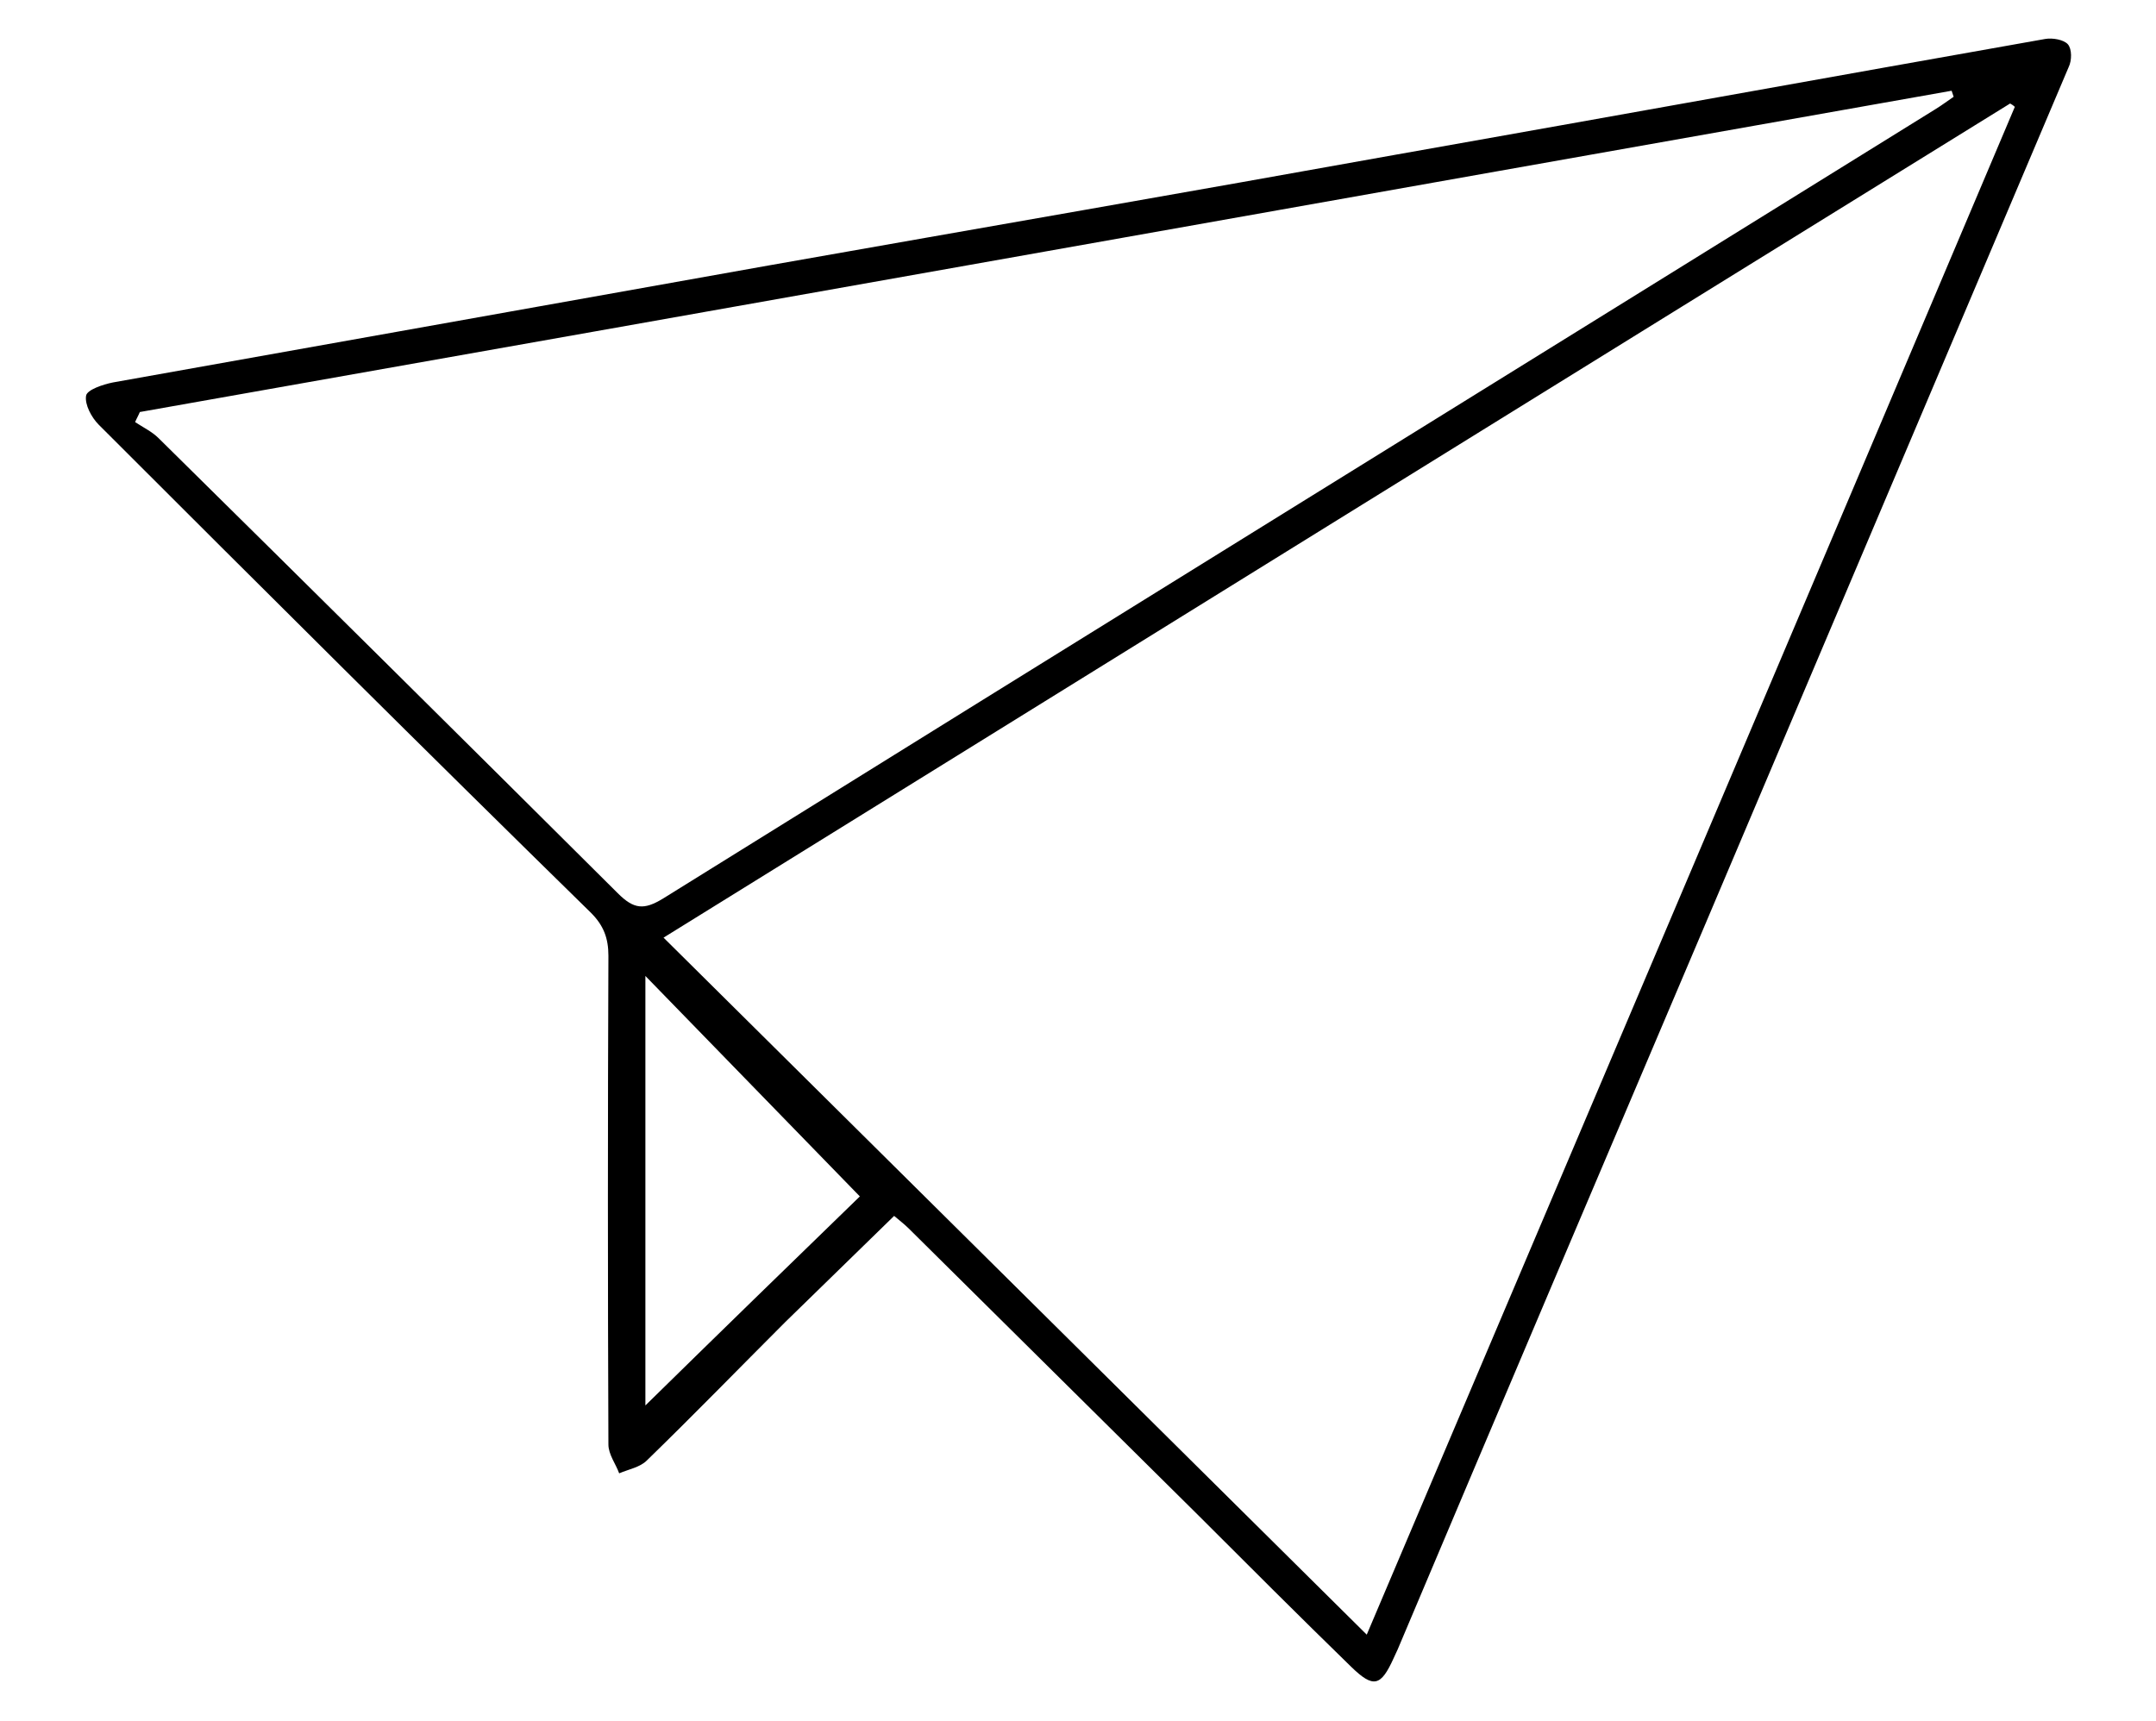 <?xml version="1.0" encoding="utf-8"?>
<!-- Generator: Adobe Illustrator 17.1.0, SVG Export Plug-In . SVG Version: 6.00 Build 0)  -->
<!DOCTYPE svg PUBLIC "-//W3C//DTD SVG 1.1//EN" "http://www.w3.org/Graphics/SVG/1.1/DTD/svg11.dtd">
<svg version="1.1" id="Layer_1" xmlns="http://www.w3.org/2000/svg" xmlns:xlink="http://www.w3.org/1999/xlink" x="0px" y="0px"
	 viewBox="0 0 320.7 256" enable-background="new 0 0 320.7 256" xml:space="preserve">
<path display="none" fill="#164ABF" d="M94.3,54.7c0-8.8,0-16.9,0-25c0-8.2,3.7-12.2,12.2-12.2c36.1-0.1,72.1-0.1,108.2,0
	c8.2,0,12.1,4,12.2,11.7c0.1,8.3,0,16.5,0,25.5c13.7,0,26.7,0,39.7,0c11.7,0,13.4,1.6,13.4,12.6c0,40.6,0,81.2,0,121.7
	c0,10.1-2.1,12-12.7,12c-71.2,0-142.5,0-213.7,0c-10.3,0-12.3-1.9-12.3-11.7c0-41.2,0-82.4,0-123.6c0-9.1,2-11.1,11.5-11.1
	C66.2,54.6,79.7,54.7,94.3,54.7z M118.6,36.3c0,6.3,0,12,0,17.9c28.2,0,55.9,0,84,0c0-6.1,0-11.8,0-17.9
	C174.5,36.3,146.8,36.3,118.6,36.3z"/>
<rect x="-5.8" y="-43.7" display="none" fill="none" stroke="#000000" stroke-miterlimit="10" width="332.8" height="342"/>
<g display="none">
	<path display="inline" fill="#164ABF" d="M113.1,107.2c5.9-2.5,11.6-5.2,17.6-7.4c11.6-4.2,23.6-7.2,35.8-9c5-0.8,7.5-3.2,7-6.9
		c-0.4-3.1-3.6-5.6-8.8-4.7c-18.1,3.2-35.8,7.5-52.3,15.8c-5.9,3-11.5,6.5-16,11.3c-1.9,2-3.5,4.3-5,6.6c-1.4,2.2-2.1,4.2-0.3,7
		c2.6,4.1,1.5,9.4-2.2,12.7c-1.3,1.2-1.7,2.3-1.6,4c0.9,12.2,0.8,24.3-1,36.4c-1.4,9.4-3.6,18.5-8.8,26.5c-3.3,5-7.5,9-13.8,9.5
		c-3,0.3-6.3-0.1-9.1-1c-7.4-2.2-13.1-7-18.6-12.6c0.8-0.7,1.4-1.2,2-1.7c16.9-13.9,29.2-30.9,34.7-52.4c0.3-1.3,0.5-2.7,0.8-4.1
		c0.6-2.5,0.4-4.6-1.3-6.9c-3.8-5.3-1.4-12.6,4.5-15.6c1-0.5,2-1.5,2.6-2.5c2.3-3.9,4.5-8,6.9-12.2c-0.8-0.3-1.7-0.6-2.6-0.9
		c-10.4-3.2-20.8-6.3-31.2-9.5c-1.1-0.3-2.4-0.6-3-1.3c-0.9-1.2-1.7-2.8-1.7-4.3c0-2.1,1.6-3.3,3.6-3.9c6.8-2.1,13.5-4.1,20.3-6.2
		c30.6-9.4,61.2-18.8,91.8-28c1.8-0.5,4-0.6,5.8-0.1c37.3,11.3,74.5,22.8,111.8,34.2c3.6,1.1,5.4,3.8,3.8,6.5
		c-0.8,1.4-2.6,2.5-4.2,3c-25,7.8-50.1,15.4-75.2,23.1c-12,3.7-24.1,7.4-36.1,11c-1.7,0.5-3.7,0.7-5.3,0.2
		c-16.5-4.9-33-10-49.5-15.1c-0.4-0.1-0.8-0.3-1.1-0.4C113.2,107.8,113.2,107.5,113.1,107.2z"/>
	<path display="inline" fill="#164ABF" d="M108.3,118.7c11,3.4,21.3,6.5,31.6,9.7c6.8,2.1,13.7,4.1,20.5,6.3c4,1.3,7.9,1.2,11.9,0
		c16.3-5.1,32.6-10,49-15c0.7-0.2,1.5-0.4,2.7-0.8c1.8,5.8,3.6,11.5,5.3,17.3c0.5,1.7,0.7,3.6,1.1,5.3c1.7,6.7-0.4,12.4-4.6,17.5
		c-8.8,10.6-20.1,17.3-33,21.5c-27.6,8.9-53.3,4.8-76.9-12.1c-3.5-2.5-6.5-5.9-9.3-9.3c-4.4-5.2-6-11.4-4.3-18.2
		C104.2,133.7,106.2,126.4,108.3,118.7z"/>
</g>
<rect x="32.6" y="-0.7" fill="none" width="256" height="256"/>
<g display="none">
	<g display="inline">
		<g>
			<path fill="#164ABF" d="M162.7,86.4l39.2,39.2l0.1,0l0,0.1h0l0.2,0.4l6.5,6.5l77.8-77.8c3.7-3.7,3.7-9.8,0-13.5L247.2,2
				c-3.7-3.7-9.8-3.7-13.5,0l-77.8,77.8l6.7,6.7L162.7,86.4z M250.6,32.5c2.4-2.4,6.5-2.4,8.9,0l16.2,16.2l-8.8,8.9l-16.2-16.2
				C248.1,38.9,248.1,34.9,250.6,32.5z M237.6,45.5c2.3-2.3,6.5-2.4,8.9,0l16.2,16.2l-8.9,8.9l-16.2-16.2c-1.2-1.2-1.8-2.8-1.8-4.4
				C235.7,48.2,236.4,46.6,237.6,45.5z M223.2,59.8c2.4-2.4,6.6-2.4,8.9,0L248.3,76l-8.9,8.9l-16.2-16.2
				C220.8,66.2,220.8,62.2,223.2,59.8z M198,62.4c2.4-2.4,6.5-2.4,8.9,0l27.5,27.5l-8.9,8.9L198,71.3
				C195.6,68.8,195.6,64.8,198,62.4z M193.7,89.3c2.4-2.4,6.5-2.4,8.9,0l16.2,16.2l-8.9,8.9l-16.2-16.2c-1.2-1.2-1.8-2.8-1.8-4.4
				C191.8,92.1,192.5,90.5,193.7,89.3z"/>
		</g>
		<g>
			<path fill="#164ABF" d="M262.4,195.6L202,135.2l0,0L72.3,5.5c-4.2-4.2-11.2-4.2-15.4,0L35.8,26.6c-4.2,4.2-4.2,11.2,0,15.4
				l124.9,124.9l0,0l65.2,65.2c0.9,0.9,2.9,2.9,55.7,24.3c2.1,0.8,4.4,0.3,6-1.3c1.5-1.6,1.9-4,1-6
				C265.3,198.4,263.2,196.3,262.4,195.6z M67.2,58.1L43.5,34.3l21.2-21.2l23.8,23.8L67.2,58.1z M238.9,226.8l18.4-18.4
				c3.5,7,9.4,19.6,15.6,32.7C259.3,235.5,246.3,230.1,238.9,226.8z"/>
		</g>
		<g>
			<path fill="#164ABF" d="M153.6,174L153.6,174L153.6,174l0.1-0.2l-39.2-39.2l-0.1,0.1l-6.7-6.7l-68,68c-3.7,3.7-3.7,9.7,0,13.5
				l39.2,39.2c3.7,3.7,9.7,3.7,13.5,0l68-68L153.6,174L153.6,174z M90.8,232.3l-27.5-27.5c-2.4-2.5-2.4-6.4,0-8.8
				c2.4-2.4,6.6-2.4,8.9,0l27.5,27.5L90.8,232.3z M106.8,216.2l-15.1-15.1c-2.4-2.4-2.5-6.4,0-8.9c2.4-2.4,6.5-2.4,8.9,0l12.3,12.3
				l2.9,2.6L106.8,216.2z M121.1,201.9L106,186.9c-1.2-1.2-1.8-2.7-1.8-4.4c0-1.7,0.7-3.3,1.8-4.4c2.4-2.4,6.5-2.4,8.9,0l15.1,15.1
				L121.1,201.9z M134.1,188.9L119,173.8c-2.4-2.5-2.4-6.4,0-8.9c2.4-2.4,6.5-2.4,8.9,0l15.1,15.1L134.1,188.9z"/>
		</g>
	</g>
</g>
<g display="none">
	<path display="inline" fill="#164ABF" d="M280,86.7c0,38.2,0,76.4,0,114.6c-0.1,0.4-0.2,0.7-0.2,1.1c-0.1,3.5-1,6.9-2.4,10.1
		c-1.9,4.4-4.8,8-8.3,11.2c-3,2.7-6.5,4.8-10.4,6.2c-3.8,1.3-7.7,1.8-11.6,1.8c-57.1,0-114.3,0-171.4,0c-1.9,0-3.7,0-5.6-0.2
		c-2.9-0.3-5.6-0.8-8.3-1.8c-4.6-1.7-8.5-4.4-11.9-8c-4.7-4.9-7.7-10.8-8.5-17.6c-0.1-0.5-0.2-0.9-0.4-1.3c0-39.2,0-78.4,0-117.6
		c0.4-0.6,0.3-1.3,0.4-1.9c1.7-10.5,7.5-18.1,16.6-23.2c4.6-2.6,9.7-3.6,15-3.7c8.7,0,17.4,0,26.1,0c1.7,0,1.7,0,2.2-1.5
		c1.8-4.7,3.6-9.3,5.3-14.1c1.5-4.3,4.1-7.8,7.7-10.7c3.4-2.7,7.1-4.6,11.4-5.3c0.6-0.1,1.3,0,1.9-0.3c21.9,0,43.9,0,65.8,0
		c0.3,0.1,0.6,0.1,0.9,0.2c1.3,0.1,2.6,0.4,3.9,0.8c3.2,1,6.1,2.6,8.7,4.7c3.3,2.6,5.8,5.8,7.3,9.8c1.9,5,3.7,9.9,5.6,14.9
		c0.6,1.5,0.6,1.5,2.2,1.5c7.8,0,15.5,0,23.3,0c1.9,0,3.7,0,5.6,0.1c2.9,0.2,5.8,0.8,8.5,1.8c5,1.9,9.2,4.9,12.8,8.9
		c4.7,5.3,7.5,11.4,7.8,18.6C279.9,86.1,280,86.4,280,86.7z M216.2,143.6c0-2.2-0.1-4.7-0.4-7.2c-0.9-7.2-3.1-13.9-6.8-20.2
		c-3.5-6-8-11.1-13.4-15.5c-9.3-7.7-20-11.7-32-12.3c-3.9-0.2-7.8,0-11.7,0.6c-6.3,0.9-12.2,2.9-17.8,6c-6.5,3.6-12.1,8.5-16.8,14.2
		c-7.8,9.5-11.8,20.5-12.2,32.7c-0.1,3.5,0.1,7,0.6,10.5c1.1,7.6,3.7,14.6,7.8,21.1c3.2,5,7.1,9.3,11.6,13.1
		c6.1,5.2,13.1,9,20.9,11.1c7.2,1.9,14.5,2.2,21.9,1.4c8.4-1,16-3.8,23-8.4c4.6-3,8.6-6.7,12.2-10.9c3.5-4,6.3-8.4,8.5-13.3
		C214.8,159.3,216.3,151.8,216.2,143.6z"/>
	<path display="inline" fill="#164ABF" d="M124.7,143.9c-0.2-19.6,16.2-35.8,35.5-36c20.1-0.2,36,16.6,36.3,35.2
		c0.4,19.8-16.1,36.4-35.4,36.7C141.5,180.2,124.6,163.8,124.7,143.9z"/>
</g>
<path display="none" d="M33.6,127.9C33.6,57.8,90.4,1.1,160.5,1C230.6,0.9,287.9,58.2,287.6,128c-0.3,70.5-57.1,127.2-127.2,127
	C90.2,254.8,33.5,198,33.6,127.9z M160.5,172.3c5.8,0,11.6,0,17.5,0c1.7,0,2.8-0.5,3.8-1.8c6.9-8.8,13.9-17.6,21-26.3
	c1-1.3,1.2-2.4,0.9-3.9c-2.9-12.5-5.7-25-8.6-37.4c-0.2-1-1.1-2.1-2-2.5c-10.4-5.1-20.9-10.2-31.4-15.2c-0.8-0.4-2.2-0.4-3,0
	c-12.3,5.8-24.6,11.8-36.9,17.8c-0.9,0.4-1.8,1.6-2,2.6c-2.4,9.9-4.6,19.9-6.8,29.8c-0.2,1,0.1,2.3,0.7,3.1
	c8.5,10.7,17,21.4,25.6,32.1c0.8,0.9,2.3,1.7,3.5,1.7C148.6,172.4,154.6,172.3,160.5,172.3z M185.9,14.4c9,39.4,17.8,78,26.7,117.2
	c0.9-1.1,1.5-1.8,2.1-2.6c14.9-18.7,29.7-37.4,44.7-56c1.7-2.1,1.7-3.4,0.4-5.6c-14.3-22.8-34-39.1-59.2-48.4
	C196,17.2,191.2,16,185.9,14.4z M87.4,37.4c35,16.9,69.4,33.4,103.9,50c0.1-0.4,0.1-0.5,0.1-0.6c-5.5-24.1-11-48.3-16.5-72.4
	c-0.3-1.5-1.1-1.8-2.4-1.9c-25.7-2.4-49.6,2.8-71.8,16C96.2,31.1,92.1,34.2,87.4,37.4z M182.5,242.3c-24.6-30.9-48.7-61.1-73.1-91.6
	c-0.3,0.8-0.5,1.3-0.6,1.7c-5.1,22.1-10.1,44.2-15.2,66.3c-0.9,3.9-0.8,3.9,2.6,6.2c21.6,14.2,45.3,20.4,71.1,19.1
	C172.3,243.7,177.1,242.9,182.5,242.3z M147.5,78.4c-1-0.5-1.4-0.8-1.8-1C124,67,102.4,56.6,80.7,46.1c-1.5-0.8-2.3-0.4-3.4,0.7
	c-15.2,15.8-25.3,34.3-30.1,55.6c-1.9,8.2-2.9,16.6-2.7,25.5C78.9,111.4,112.9,95,147.5,78.4z M266.9,81
	c-24.3,30.5-48.3,60.7-72.6,91.2c1.1,0.1,1.6,0.1,2.1,0.1c23.2,0,46.4,0,69.6,0.1c1.9,0,2.4-0.9,3-2.3c10.3-27.5,10.4-55.1,0.5-82.7
	C268.7,85.3,267.8,83.3,266.9,81z M149.5,183.3c0.4,0.6,0.6,0.9,0.8,1.2c14.2,17.8,28.4,35.6,42.6,53.4c0.9,1.2,1.8,1.2,3,0.7
	c28.9-9.6,50.9-27.5,66-53.9c0.3-0.5,0.4-1,0.6-1.5C224.8,183.3,187.3,183.3,149.5,183.3z M107.5,109.9c-0.6,0.1-0.7,0.2-0.9,0.2
	c-20,9.6-40.1,19.3-60.1,28.9c-1.5,0.7-1.4,1.6-1.3,2.8c2.8,22.5,11.3,42.6,25.7,60.1c3.8,4.6,8.1,8.7,12.5,13.5
	C91.5,179.8,99.5,145,107.5,109.9z"/>
<path display="none" d="M113.4,55.1c0-2.5,0-4.9,0-7.3c-0.2-9.3,3.6-16.8,10.9-22.5c4.8-3.8,10.5-5.6,16.7-5.6
	c12.3,0,24.6-0.1,36.9,0c3.1,0,6.2,0.2,9.1,0.8c6.3,1.4,11.4,4.9,15.3,10c4,5.1,5.8,11,5.7,17.5c0,2.3,0,4.6,0,7.1
	c0.6,0,1.1,0,1.6,0c19.2,0,38.5,0,57.7,0c8.7,0,16.1,5.3,18.7,13.6c0.5,1.6,0.7,3.4,0.7,5.1c0,29.5,0.1,59.1,0,88.6
	c0,5.9-2.6,10.6-7,14.4c-0.7,0.6-0.8,1.1-0.8,1.9c0,12.6,0,25.2,0,37.8c0,2.4-0.3,4.8-1.1,7.1c-1.8,5-5.1,8.6-9.9,10.9
	c-2.9,1.4-6,1.9-9.3,1.9c-26.6,0-53.2,0-79.8,0c-30.7,0-61.4,0-92.1,0c-8.1,0-16.3,0-24.4,0c-8.5,0-15.4-4.6-18.5-12.4
	c-0.8-2.1-1.2-4.5-1.3-6.8c-0.1-12.8-0.1-25.7,0-38.5c0-0.8-0.2-1.4-0.9-2c-4.8-4.1-7.1-9.5-6.9-15.8c0-2,0-4,0-6
	c0-22.7,0-45.5,0-68.2c0-4.1-0.1-8.2,0-12.3c0.2-8.2,4-14.1,11.4-17.6c2.5-1.2,5.2-1.7,7.9-1.7c19.2,0,38.4,0,57.6,0
	C112,55.1,112.6,55.1,113.4,55.1z M182.3,173.3c0.6,0,1.1,0,1.6,0c10.2,0,20.4,0,30.7,0c17.4,0,34.8,0,52.2-0.1c1.9,0,4-0.4,5.7-1.3
	c4.5-2.3,6.2-6.3,6.2-11.3c0-28.4,0-56.8,0-85.1c0-1,0.1-2.1-0.1-3.1c-1.1-5.8-5.7-9.4-11.6-9.4c-44.1,0-88.3,0-132.4,0
	c-26.9,0-53.8,0-80.7,0.1c-1.9,0-3.9,0.5-5.6,1.3c-4.4,2.2-6.1,6.1-6.1,10.9c0,9.6,0,19.3,0,28.9c0,18.8,0,37.6,0,56.5
	c0,1.8,0.3,3.6,0.8,5.2c1.5,4.3,5.7,7.4,11,7.4c27.8,0,55.5,0,83.3,0c0.4,0,0.8,0,1.3,0c0-0.5,0-0.9,0-1.3c0-3.4,0-6.9,0-10.3
	c0.1-6.7,5.3-11.9,11.9-11.9c6.5,0,13,0,19.6,0c6.8,0,11.9,5.1,12,11.9c0,3.4,0,6.8,0,10.2C182.3,172.3,182.3,172.7,182.3,173.3z
	 M138.8,181.1c-29.6,0-59,0-88.5,0c0,0.1,0,0.3,0,0.5c0,11.7,0,23.4,0,35.1c0,1.4,0.2,2.8,0.7,4.2c1.5,4.5,5.8,7.5,10.6,7.5
	c5.8,0,11.6,0,17.4,0c30.5,0,61,0,91.5,0c29.5,0,59,0,88.5,0c2.1,0,4-0.3,5.9-1.3c4.2-2.4,6.1-6.1,6.1-10.8c0-11.4,0-22.8,0-34.3
	c0-0.4,0-0.8,0-0.8c-29.6,0.1-59,0-88.6,0c0,0.6,0,1,0,1.5c0,3.3,0,6.6,0,9.8c0,0.9,0,1.9-0.2,2.7c-1.4,5.9-6.2,9.6-12.1,9.6
	c-6.3,0-12.6,0-18.9,0c-6.9,0-12.2-5.3-12.2-12.4C138.8,188.8,138.8,185.1,138.8,181.1z M199.9,55c0-2.6,0-5.1,0-7.6
	c0-3.8-0.9-7.4-3-10.6c-3.6-5.6-8.7-9.1-15.5-9.1c-13.6-0.2-27.2-0.1-40.9-0.1c-4.5,0-8.5,1.4-11.9,4.2c-4.8,3.9-7.4,9-7.5,15.3
	c0,2.6,0,5.3,0,8C147.5,55,173.6,55,199.9,55z M174.3,177.2c0-5.1,0-10.1,0-15.2c0-3-1.5-4.4-4.4-4.5c-6.2,0-12.5,0-18.7,0
	c-2.9,0-4.4,1.6-4.4,4.5c0,10.1,0,20.2,0,30.3c0,3.1,1.5,4.6,4.6,4.6c6.1,0,12.2,0,18.3,0c3.3,0,4.6-1.4,4.6-4.6
	C174.4,187.3,174.3,182.2,174.3,177.2z"/>
<path display="none" d="M285,114.8c-1.5,2.9-4,4.7-6.9,6.1c-13.9,7-27.8,14.2-41.7,21.2c-1.4,0.7-2,1.4-2,3.1
	c0.1,7.2-0.2,14.4,0.1,21.6c0.3,7.8-2.7,14-8,19.3c-6.9,6.9-15.2,11.6-24.3,14.7c-31.3,10.8-62.3,10.1-92.5-4.1
	c-6.9-3.2-13.1-7.7-17.8-13.9c-3.4-4.4-5.2-9.2-5.1-14.8c0.1-7.6,0-15.2,0.1-22.8c0-1.6-0.5-2.4-1.9-3.1c-5.2-2.6-10.4-5.3-15.6-7.9
	c-0.6-0.3-1.1-0.5-1.9-0.8c-0.3,9.7-0.3,19.1,2.4,28.5c3.3,11.5,5.9,23.2,8.8,34.8c0.6,2.4-0.1,4-2,5.4c-7.7,5.4-18.5,5.4-26.3,0.1
	c-2.1-1.4-2.8-3.1-2.1-5.6c3.6-14,7.1-28.1,10.5-42.1c0.5-2.1,0.8-4.3,0.8-6.4c0.1-5.6,0-11.2,0.1-16.8c0-1.5-0.4-2.3-1.8-3
	c-5.4-2.6-10.7-5.4-16-8.2c-1.3-0.7-2.5-1.5-3.5-2.5c-2.8-2.8-2.8-6.7,0-9.5c1.1-1.1,2.4-1.9,3.7-2.6
	c36.1-18.5,72.3-36.9,108.4-55.3c6.8-3.4,13.5-3.4,20.2,0c36.1,18.4,72.1,36.8,108.2,55.2c2.7,1.4,4.9,3.1,6,6
	C285,112.6,285,113.7,285,114.8z M276.5,113c-1-0.6-1.7-1-2.4-1.4C238.3,93.4,202.5,75.2,166.7,57c-4-2.1-8.1-2.1-12.1,0
	c-35.9,18.3-71.9,36.6-107.8,55c-0.6,0.3-1.1,0.7-1.9,1.2c6.3,3.2,12.1,6.2,18.1,9.1c0.9,0.4,2.1,0.5,3,0.3
	c27.5-5.3,54.9-10.6,82.4-16c0.7-0.1,1.4-0.5,1.9-0.9c4.9-4.7,12.1-5.7,17.9-2.5c2.4,1.3,4.2,3.1,4.2,6.1c0,2.8-1.8,4.6-4.2,5.8
	c-5.1,2.6-10.2,2.5-15.4-0.2c-0.9-0.5-2.1-0.7-3.1-0.5c-19.7,3.7-39.4,7.5-59.1,11.3c-4.9,0.9-9.7,1.9-15.1,3
	c1.5,0.8,2.4,1.3,3.3,1.7c25.1,12.8,50.1,25.5,75.2,38.3c4.5,2.3,8.9,2.3,13.4,0c19.5-10,39-19.9,58.5-29.9
	C242.6,130.3,259.3,121.8,276.5,113z M94.5,147.2c0,7.2,0.1,13.9,0,20.6c-0.1,4.3,1.4,7.9,4,11.1c3.6,4.5,8.3,7.7,13.3,10.4
	c12.3,6.5,25.6,9.7,39.5,10.7c17.6,1.3,34.7-0.7,51.1-7.4c7.7-3.1,14.9-7.2,20.3-13.7c2.7-3.2,4.1-6.9,4-11.1
	c-0.1-6.1,0-12.1,0-18.2c0-0.7-0.1-1.3-0.1-2.2c-1,0.5-1.8,0.9-2.6,1.3c-17.8,9.1-35.6,18.1-53.3,27.2c-6.7,3.4-13.3,3.4-20,0
	c-13.2-6.8-26.5-13.5-39.7-20.2C105.5,152.8,100.2,150.1,94.5,147.2z M63.7,169.1c-0.2,0-0.4,0-0.6,0c-2.3,9.2-4.6,18.4-6.9,27.5
	c5,2.5,10.2,2.4,14.3-0.1C68.3,187.4,66,178.2,63.7,169.1z"/>
<g display="none">
	<path display="inline" d="M70.6,191.1c9.1,9.1,17.9,17.9,27.7,27.6c2.1-2.5,3.9-5.1,6.1-7.4c25.3-25.3,50.6-50.5,75.9-75.8
		c20-20,40-40.1,60.1-60.2c0.8-0.8,1.4-1.7,2.4-2.1c0.8-0.3,2.2-0.2,2.8,0.3c0.5,0.5,0.6,2,0.3,2.7c-0.4,0.9-1.4,1.6-2.1,2.4
		c-12.5,12.5-25,25-37.5,37.5c-0.9,0.9-1.8,1.9-3.6,3.9c6.1,5.7,12.1,11.1,17.9,16.7c9.5,9.2,18.8,18.6,28.2,28
		c10,9.9,19.9,19.9,29.8,29.8c3.5,3.5,3.5,4.5,0,7.9c-14.5,14.5-29,29-43.4,43.5c-3.6,3.5-4.5,3.5-8.2-0.2
		c-24-24-47.9-47.9-71.9-71.9c-1-1-2.1-2-3.7-3.5c-5.8,6-11.5,11.9-17.2,17.6c-10.9,11-21.9,22-33,32.9c-1.8,1.7-4,3.3-6.2,4.3
		C80.4,232,65.6,238.5,50.8,245c-1.2,0.5-2.5,1.1-3.8,1.2c-1.5,0.1-3.3,0.2-4.3-0.5c-0.7-0.6-0.7-2.7-0.3-3.9
		c1.9-5.4,4.1-10.7,6.3-16c2.6-6.2,5.6-12.1,8-18.4c4.6-11.8,11.5-21.7,20.9-30.3c13.9-12.8,27-26.3,41.2-40.2
		C103,121.4,88,106.6,73,91.8C62.8,81.7,52.7,71.5,42.6,61.4c-3.5-3.5-3.4-4.5,0-7.9c14.4-14.4,28.8-28.8,43.2-43.2
		c4-4,4.7-3.9,8.8,0.2c22.9,22.9,45.8,45.8,68.7,68.8c1.9,1.9,3.7,3.9,5.8,6.2c1.3-1.2,2.2-2,3.1-2.9c12.5-12.5,25-25,37.5-37.5
		c0.8-0.8,1.4-1.8,2.3-2.1c0.9-0.3,2.5-0.4,3.1,0.2c0.5,0.6,0.3,2.1,0,3.1c-0.2,0.7-1,1.2-1.6,1.8c-24.6,24.5-49.1,49-73.7,73.5
		c-22.6,22.6-45.1,45.3-67.7,67.9C71.6,189.8,71.2,190.3,70.6,191.1z M201.7,213.8c3.1-3.3,5.7-6.3,8.7-9c0.9-0.8,2.7-0.7,4-1
		c-0.2,1.4,0,3.2-0.8,4c-2.8,3.1-5.9,5.8-9.1,8.8c1.5,1.6,2.7,2.9,4.3,4.7c3.2-3.4,5.9-6.5,9-9.3c0.9-0.8,2.7-0.7,4.1-1
		c-0.3,1.4-0.1,3.2-0.9,4.1c-2.8,3.1-6,5.9-8.6,8.3c1.5,2.2,2.6,3.7,3.9,5.6c3.3-3.5,5.8-6.4,8.7-9c1-0.9,2.9-0.8,4.3-1.2
		c-0.4,1.5-0.3,3.4-1.3,4.4c-2.8,2.8-5.9,5.3-8.8,7.7c4.6,4.7,8.3,8.4,11.5,11.7c14.8-14.8,29.6-29.6,43.9-44
		c-24.8-24.8-49.9-50-75.8-75.9c-3.6,4-7.2,8.3-11.2,12.2c-10.1,10.3-20.4,20.4-30.7,30.5c-2.1,2.1-1.2,3,1.1,4.2
		c2.7-2.9,5.3-5.8,8.2-8.4c1-0.9,2.9-0.8,4.3-1.1c-0.4,1.5-0.3,3.4-1.3,4.4c-2.8,2.8-5.9,5.3-8.9,7.8c2.1,2.3,3.1,3.4,4.8,5.2
		c3.1-3.3,5.7-6.5,8.7-9.3c0.9-0.8,2.6-0.6,4-0.9c-0.3,1.4-0.1,3.2-0.9,4.1c-2.9,2.9-6.1,5.5-9.3,8.2c0.4,0.2,0.9,0.4,1.3,0.7
		c1,1.3,2.1,2.7,3.3,4.3c3.2-3.3,5.9-6.4,9-9.2c0.8-0.8,2.6-0.5,4-0.7c-0.2,1.3,0,2.9-0.8,3.7c-3,3.1-6.2,5.8-9,8.4
		c1.8,2,3,3.4,4.6,5.3c2.9-3.1,5.5-6.2,8.4-8.9c0.9-0.8,2.7-0.6,4.1-0.9c-0.3,1.4-0.1,3.2-0.9,4c-2.8,3-5.9,5.7-8.9,8.4
		c1.6,1.8,2.6,3,3.8,4.4c6.3-6.4,12.2-12.4,18.1-18.4c1.3-1.3,2.6-3.3,4.6-1.2c2,2.1-0.1,3.4-1.4,4.6c-6,6-12,11.9-18.2,18
		c1.5,1.4,2.7,2.6,4.7,4.4c2.9-3.1,5.5-6.3,8.5-9.2c0.9-0.8,2.7-0.6,4-0.9c-0.2,1.4,0,3.2-0.8,4c-2.8,3.1-5.9,5.8-9.3,9
		C198.7,211,199.9,212.1,201.7,213.8z M113.7,126.1c1.5-1.2,2.8-2.1,3.9-3.2c4.9-4.9,9.7-10,14.8-14.7c1-0.9,2.9-0.9,4.4-1.4
		c-0.4,1.6-0.4,3.5-1.3,4.7c-2,2.5-4.5,4.6-6.8,6.8c-3.8,3.7-7.5,7.4-11.5,11.2c1.8,1.6,2.9,2.6,3.7,3.3
		c15-15.1,29.7-29.9,43.8-44.1c-24.9-25-50-50.1-74.7-74.9C75.4,28.3,60.6,43,46,57.6c10.4,10.3,20.9,20.8,32,32
		c1.2-1.5,2.5-3.3,3.9-4.8c4.6-4.7,9.2-9.4,14-13.8c0.9-0.8,2.7-0.6,4-0.8c-0.3,1.4-0.5,2.8-0.9,4.1c-0.2,0.6-0.9,0.9-1.4,1.4
		c-5.7,5.6-11.5,11.2-17,16.5c1.6,1.9,2.6,3.3,4,5c2.9-3.1,5.3-5.8,7.9-8.3c1.3-1.3,2.7-3.9,4.9-1.8c2.4,2.3-0.4,3.8-1.7,5.2
		c-2.5,2.6-5.2,4.9-8.1,7.6c1.7,1.8,2.9,3,4.5,4.6c3-3.2,5.6-6.3,8.6-9c0.9-0.9,2.8-0.7,4.3-0.9c-0.3,1.4-0.2,3.2-1.1,4
		c-2.9,2.9-6.1,5.5-9.2,8.3c1.9,2.1,3,3.2,4.8,5.2c3.1-3.5,5.9-6.7,8.9-9.7c0.8-0.8,2.5-0.6,3.7-0.8c-0.2,1.4,0.1,3.2-0.6,4
		c-2.9,3.1-6.2,5.8-9.5,8.8c2.1,2,3.4,3.2,5,4.8c3-3.2,5.5-6.2,8.4-8.7c1-0.9,2.9-0.7,4.4-1c-0.4,1.4-0.3,3.2-1.2,4.1
		c-2.8,2.9-5.9,5.4-8.9,8.1C111.4,123.5,112.4,124.6,113.7,126.1z M67.4,195.1c-4.7,10.7-9.5,21.1-14,31.7c-0.4,0.9,0.2,2.5,0.8,3.4
		c1,1.4,2.5,2.4,3.6,3.8c1.5,1.9,3.1,1.9,5.2,0.9c8.6-4,17.3-7.8,25.9-11.7c1.5-0.7,3-1.5,4.4-2.2C84.6,212.3,76.2,203.9,67.4,195.1
		z M50.5,233.4c-1,2.8-1.8,4.9-2.9,7.8c3-1.2,5.1-2.1,7.2-3C53.2,236.5,52.1,235.2,50.5,233.4z"/>
	<path display="inline" d="M234,68.8c-0.9,1-1.6,2.1-2.5,3c-17.6,17.7-35.3,35.5-52.9,53.2c-25.7,25.9-51.4,51.9-77.1,77.7
		c-1.5,1.5-3,5.1-5.7,2.4c-2.6-2.6,0.9-4.2,2.4-5.7c18-18.2,36-36.2,54-54.4c25.4-25.6,50.7-51.3,76.2-76.8c1-1,2.8-1.1,4.3-1.4
		C233,66.9,233.4,67.9,234,68.8z"/>
	<path display="inline" d="M85.2,194.1c-0.9-0.7-2.2-1.2-2.2-1.8c-0.1-1,0.2-2.4,0.9-3.2c4-4.2,8.1-8.2,12.1-12.3
		c12.7-12.8,25.5-25.5,38.2-38.3c26.8-27.1,53.6-54.2,80.5-81.2c1.5-1.5,3.1-5.1,5.7-2.6c3,2.8-1,4.4-2.5,5.9
		c-20.5,20.8-41.1,41.4-61.7,62.1c-22.6,22.8-45.1,45.6-67.6,68.3C87.6,192.1,86.5,193,85.2,194.1z"/>
	<path display="inline" d="M247.6,8.8c1.8,1,4.5,1.7,6.2,3.3c7.7,7.4,15.3,15,22.7,22.7c4.1,4.2,4.1,9.3,0.1,13.6
		c-2.5,2.8-5.2,5.5-8,7.9c-0.8,0.7-2.5,0.4-3.8,0.6c0.2-1.3,0-3,0.7-3.8c2.2-2.7,4.9-5,7.3-7.5c2.8-3,2.9-5,0-7.9
		c-7.2-7.3-14.5-14.6-21.8-21.9c-2.6-2.6-5.2-2.5-7.7,0c-2.6,2.5-5,5.2-7.8,7.6c-0.8,0.7-2.3,0.4-3.5,0.6c-0.1-1.1-0.7-2.7-0.1-3.2
		c3.5-3.6,7.2-7.2,11-10.5C243.7,9.4,245.5,9.4,247.6,8.8z"/>
	<path display="inline" d="M263.6,60.3c-1.8,0.7-2.9,1.4-4,1.4c-0.7,0-1.5-1-2.1-1.7c-9.6-9.5-19.1-19.1-28.6-28.6
		c-0.3-0.3-0.7-0.5-0.8-0.9c-0.3-1.3-0.5-2.5-0.8-3.8c1.4,0.2,3.2-0.1,4,0.6c6.2,5.9,12.2,12,18.2,18c3.8,3.8,7.6,7.5,11.3,11.3
		C261.6,57.6,262.2,58.6,263.6,60.3z"/>
	<path display="inline" d="M257.8,64.7c-0.6,0.8-1,1.9-1.4,1.9c-1.2-0.1-2.7-0.2-3.5-1c-5.8-5.6-11.4-11.3-17-16.9
		c-4.2-4.2-8.6-8.4-12.6-12.8c-0.9-0.9-0.6-2.9-0.9-4.3c1.4,0.4,3.1,0.3,4,1.2c9.9,9.7,19.7,19.6,29.5,29.4
		C256.6,62.9,257.1,63.8,257.8,64.7z"/>
	<path display="inline" d="M253.5,70.7c-2.1,0.6-3.4,1.3-4.5,1.1c-0.9-0.1-1.6-1.3-2.4-2c-9.4-9.3-18.7-18.7-28.1-28.1
		c-0.6-0.6-1.4-1.1-1.6-1.8c-0.3-0.9-0.5-2.5-0.1-2.8c0.8-0.6,2.2-0.7,3.1-0.4c0.9,0.3,1.6,1.4,2.3,2.1c9.3,9.3,18.5,18.5,27.8,27.8
		C251.1,67.6,251.8,68.7,253.5,70.7z"/>
	<path display="inline" d="M69,48.8c0-7,5.4-12.4,12.4-12.4c6.7,0,12.3,5.6,12.3,12.2c0,6.7-5.8,12.5-12.5,12.5
		C74.5,61.1,69,55.4,69,48.8z M73.7,48.6c0,4.3,3.3,7.7,7.5,7.8c4,0.1,7.7-3.5,7.8-7.6c0.1-4.2-3.4-7.6-7.6-7.7
		C77,41.1,73.7,44.3,73.7,48.6z"/>
</g>
<path d="M133,180.9c-5.5,5.4-10.9,10.6-16.2,15.8c-6.9,6.9-13.6,13.8-20.6,20.6c-1,1-2.7,1.3-4.1,1.9c-0.5-1.4-1.6-2.8-1.6-4.3
	c-0.1-24.2-0.1-48.4,0-72.7c0-2.6-0.7-4.5-2.6-6.4C63.4,111.8,39,87.5,14.7,63.2c-1.1-1.1-2.1-3-1.9-4.3c0.1-0.9,2.5-1.7,4-2
	c32.5-5.8,65-11.6,97.5-17.4c31.1-5.5,62.3-10.9,93.4-16.5c32.2-5.7,64.3-11.5,96.5-17.2c1.1-0.2,2.8,0.1,3.4,0.8
	c0.6,0.7,0.6,2.4,0.1,3.4c-18,42.5-36,84.9-54,127.4c-15.3,36-30.6,72-45.8,108c-0.2,0.4-0.4,0.9-0.6,1.3c-1.9,4.2-3,4.5-6.3,1.3
	c-7.7-7.5-15.3-15.1-22.9-22.7c-14.3-14.2-28.6-28.3-42.9-42.5C134.5,182.1,133.7,181.5,133,180.9z M98.7,139.5
	c35,34.7,69.6,69,104.6,103.7c32.3-76.1,64.4-151.7,96.4-227.3c-0.2-0.2-0.5-0.4-0.7-0.5C232.4,56.6,165.8,97.9,98.7,139.5z
	 M290.6,14.4c-0.1-0.3-0.2-0.6-0.3-0.9C200.5,29.4,110.7,45.4,20.8,61.3c-0.2,0.5-0.5,1-0.7,1.5c1.2,0.8,2.5,1.4,3.5,2.4
	c22.8,22.5,45.6,45.1,68.3,67.7c2.4,2.4,3.9,2.5,6.7,0.8c63-39.2,126.2-78.3,189.2-117.4C288.8,15.7,289.7,15,290.6,14.4z
	 M127.9,178c-10.7-11-21.4-22-31.9-32.8c0,21.3,0,42.8,0,63.9C106.8,198.5,117.8,187.8,127.9,178z"/>
</svg>

